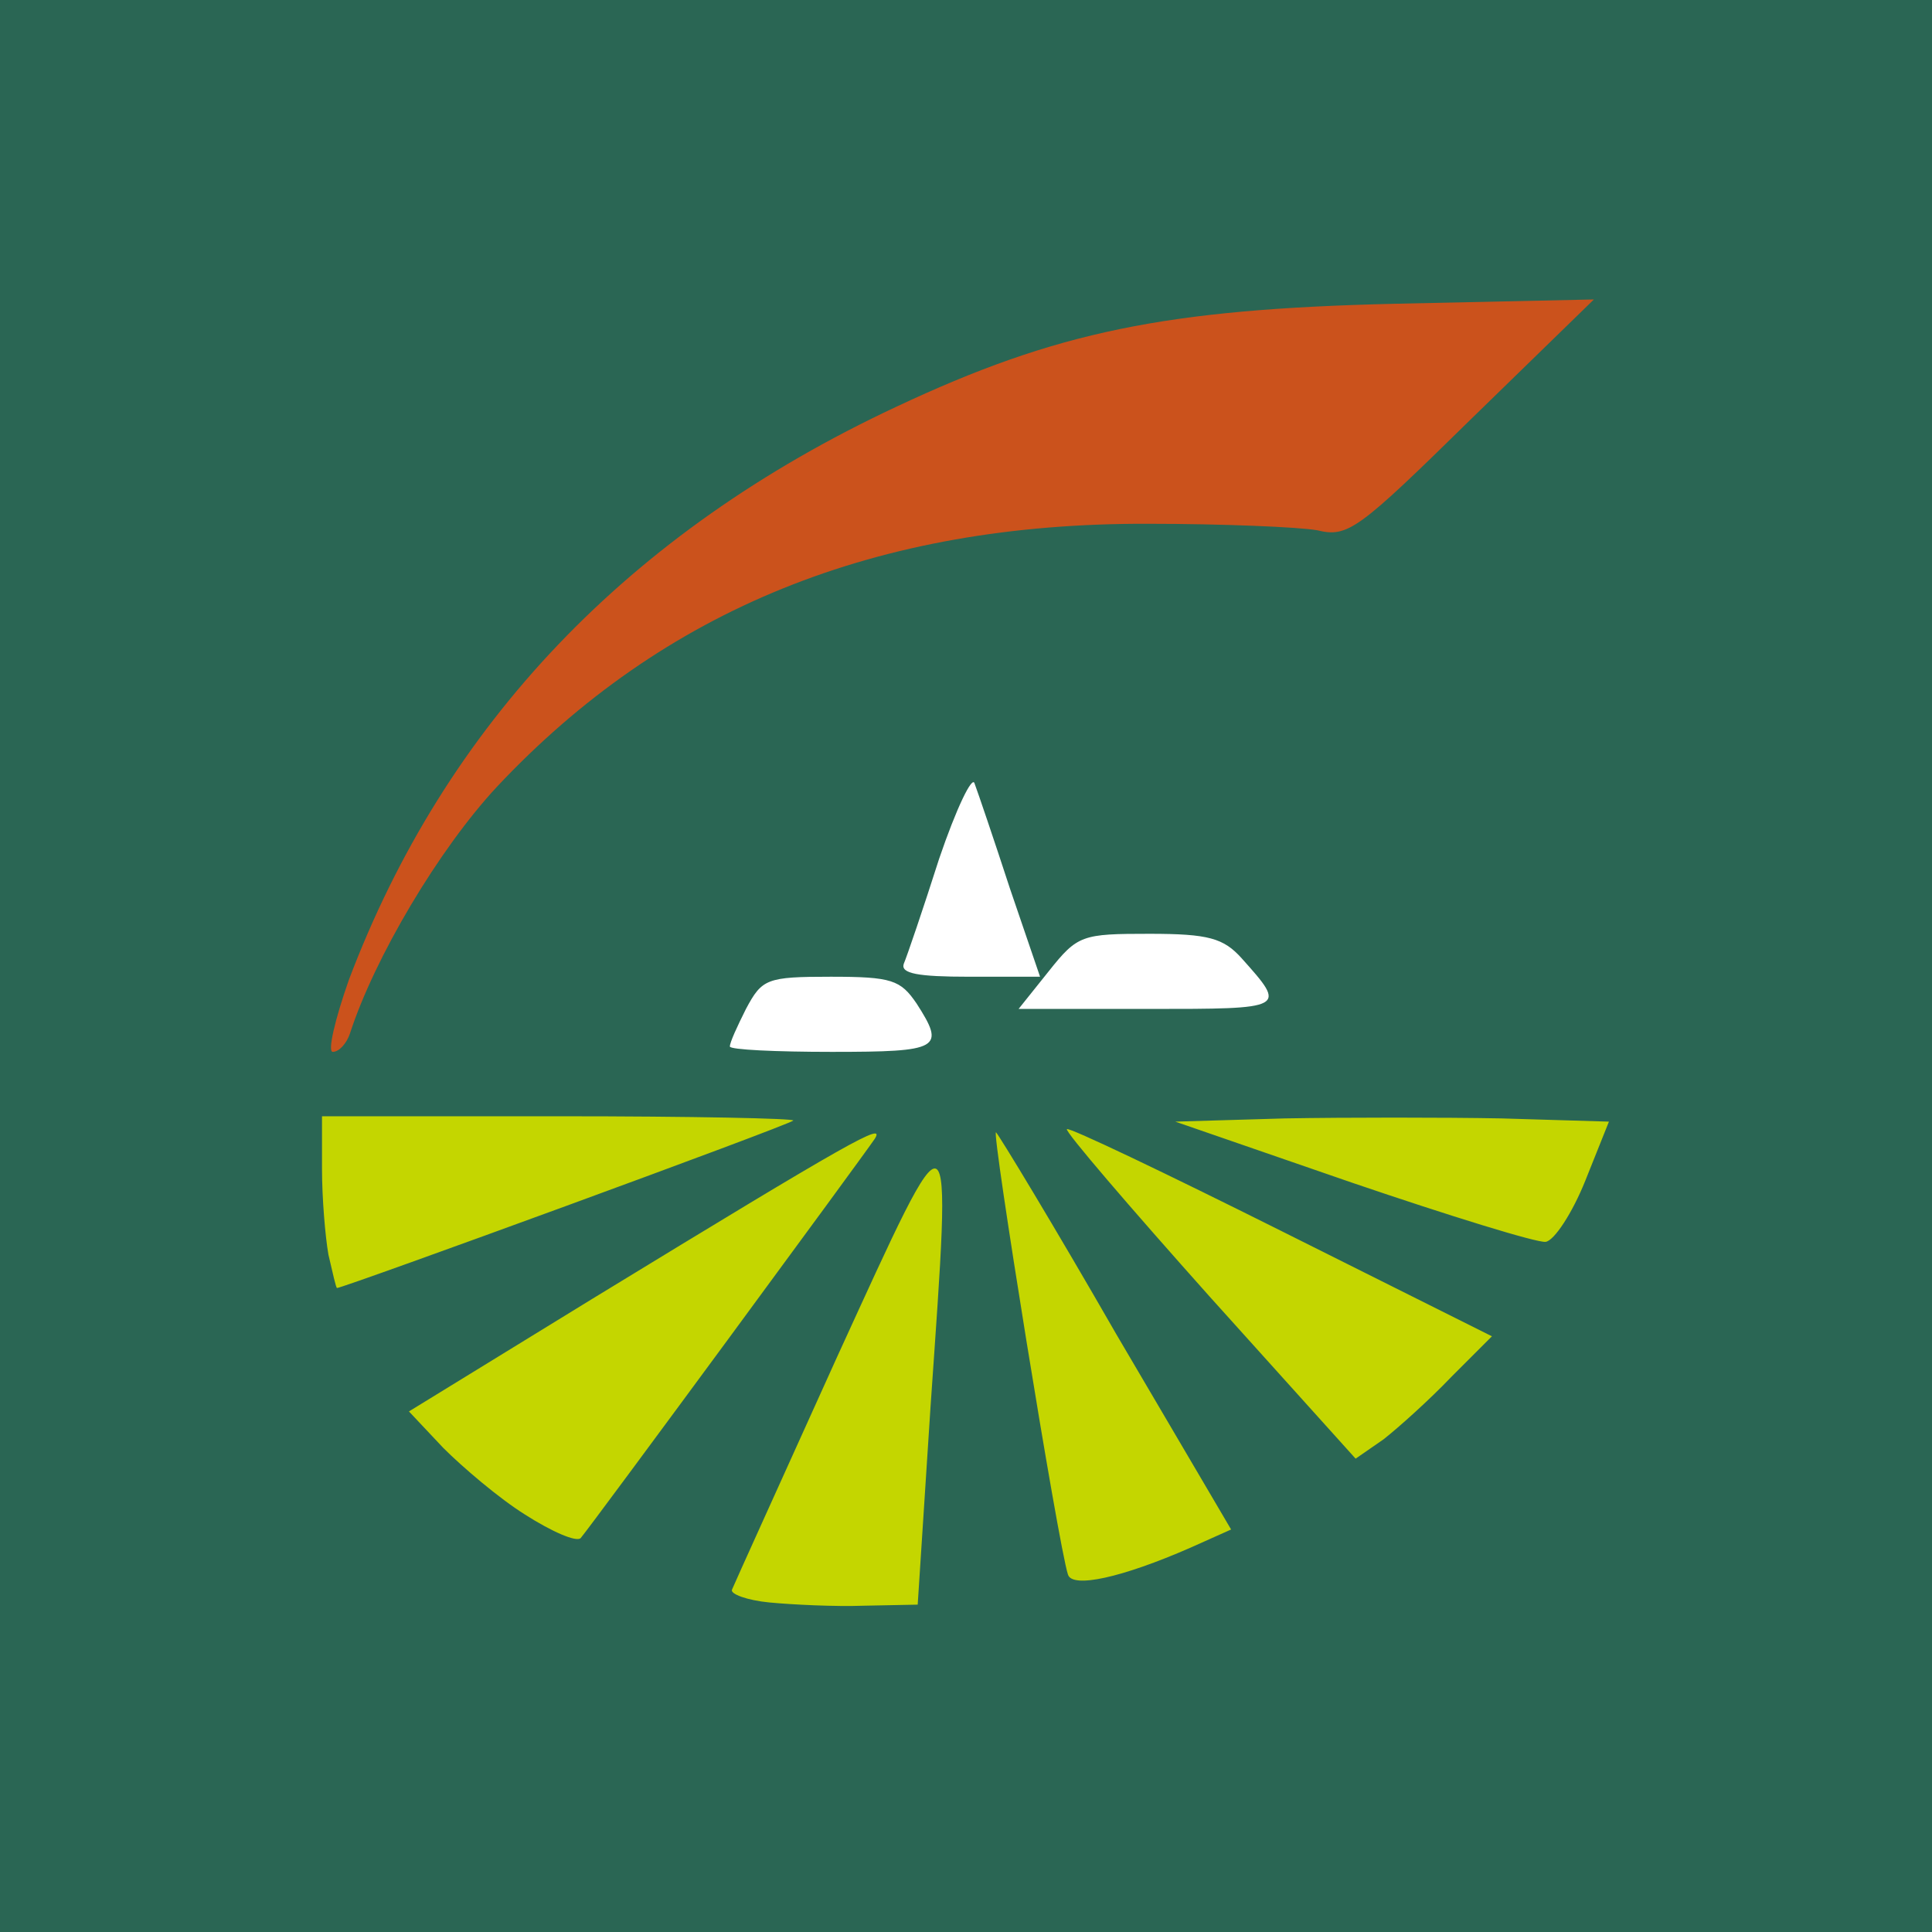 <svg version="1" xmlns="http://www.w3.org/2000/svg" width="180" height="180" viewBox="0 0 1800 1800"><rect x="0" y="0" width="1800" height="1800" fill="#333333" stroke="none"/><path d="M0 900V0h1800v1800H0V900z" fill="#2a6654"/><path d="M325 913c90-238 260-417 510-534 149-70 251-91 465-96l185-4-114 111c-106 104-115 111-144 104-17-3-88-6-157-6-254-1-452 80-607 245-54 58-114 159-137 230-3 9-10 17-16 17-5 0 2-30 15-67z" fill="#cb521c"/><g fill="#c4d600"><path d="M717 1493c-21-2-37-8-35-12 2-5 46-102 98-217 110-240 107-242 87 46l-12 185-50 1c-27 1-67-1-88-3zM995 1467c-9-27-72-417-67-412 3 3 54 87 112 188l107 182-38 17c-64 28-110 38-114 25zM489 1411c-24-15-58-44-76-62l-32-34 171-105c244-149 273-165 263-149-10 15-263 359-274 372-4 4-27-6-52-22zM1127 1208c-75-84-135-154-133-156s92 41 200 95l196 98-38 38c-20 21-49 47-63 58l-26 18-136-151zM306 1169c-3-17-6-53-6-80v-49h222c122 0 219 2 217 4-3 4-419 156-425 156-1 0-4-14-8-31zM1260 1102l-165-57 102-3c57-1 148-1 202 0l100 3-22 55c-12 30-29 56-37 57s-89-24-180-55z"/></g><g fill="#fff"><path d="M680 975c0-4 7-19 15-35 15-28 19-30 79-30 57 0 65 3 80 25 27 42 22 45-79 45-52 0-95-2-95-5zM977 905c27-34 31-35 94-35 55 0 69 4 86 23 42 47 42 47-87 47H949l28-35zM842 898c3-7 18-51 33-98 16-47 31-78 33-70 3 8 18 52 33 98l28 82h-66c-48 0-64-3-61-12z"/></g></svg>